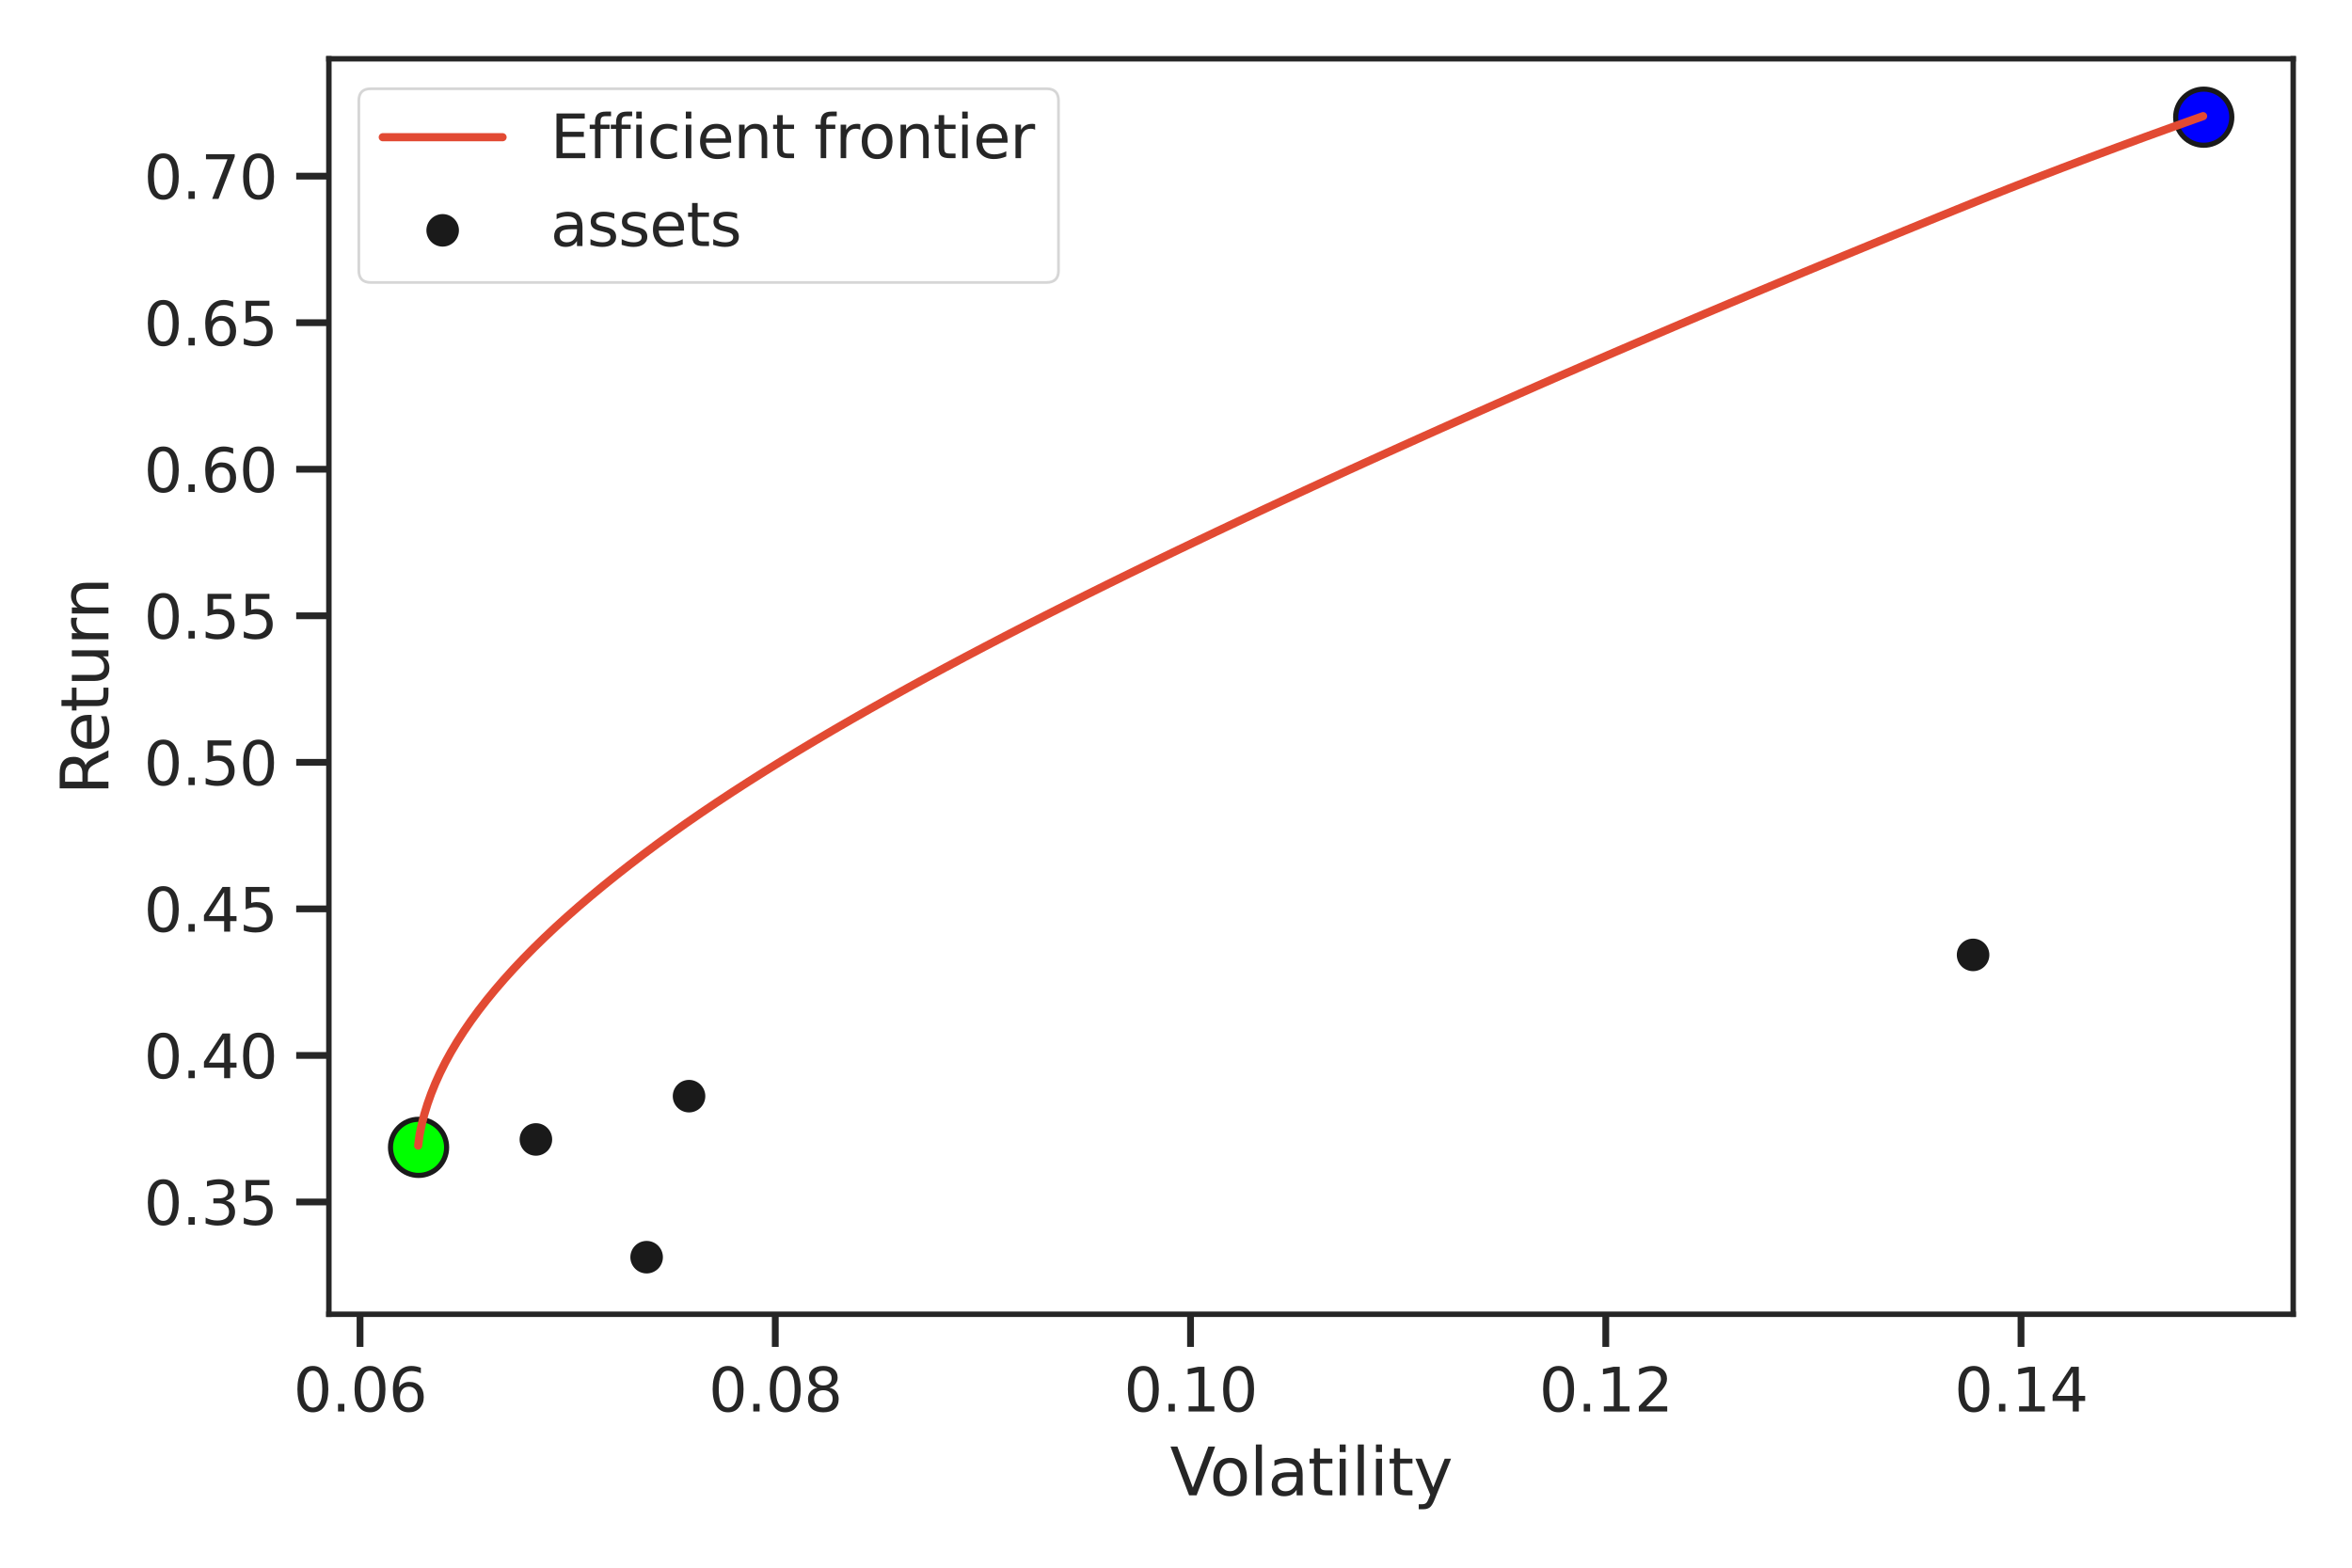 <?xml version="1.0" encoding="UTF-8" standalone="no"?>
<svg
   xmlns:dc="http://purl.org/dc/elements/1.1/"
   xmlns:cc="http://creativecommons.org/ns#"
   xmlns:rdf="http://www.w3.org/1999/02/22-rdf-syntax-ns#"
   xmlns:svg="http://www.w3.org/2000/svg"
   xmlns="http://www.w3.org/2000/svg"
   xmlns:xlink="http://www.w3.org/1999/xlink"
   xmlns:sodipodi="http://sodipodi.sourceforge.net/DTD/sodipodi-0.dtd"
   xmlns:inkscape="http://www.inkscape.org/namespaces/inkscape"
   width="432pt"
   height="288pt"
   viewBox="0 0 432 288"
   version="1.1"
   id="svg2455"
   sodipodi:docname="efficient_frontier.svg"
   inkscape:version="0.92.5 (2060ec1f9f, 2020-04-08)">
  <sodipodi:namedview
     pagecolor="#ffffff"
     bordercolor="#666666"
     borderopacity="1"
     objecttolerance="10"
     gridtolerance="10"
     guidetolerance="10"
     inkscape:pageopacity="0"
     inkscape:pageshadow="2"
     inkscape:window-width="1790"
     inkscape:window-height="894"
     id="namedview2457"
     showgrid="false"
     inkscape:zoom="5.4604357"
     inkscape:cx="178.89199"
     inkscape:cy="130.51216"
     inkscape:window-x="455"
     inkscape:window-y="161"
     inkscape:window-maximized="0"
     inkscape:current-layer="svg2455" />
  <defs
     id="defs2027">
    <style
       type="text/css"
       id="style2025">*{stroke-linejoin: round; stroke-linecap: butt}</style>
  </defs>
  <g
     id="figure_1">
    <g
       id="patch_1">
      <path
         d="M 0 288  L 432 288  L 432 0  L 0 0  z "
         style="fill: #ffffff"
         id="path2029" />
    </g>
    <g
       id="axes_1">
      <g
         id="patch_2">
        <path
           d="M 60.406 241.44  L 421.2 241.44  L 421.2 10.8  L 60.406 10.8  z "
           style="fill: #ffffff"
           id="path2032" />
      </g>
      <g
         id="matplotlib.axis_1">
        <g
           id="xtick_1">
          <g
             id="line2d_1">
            <defs
               id="defs2036">
              <path
                 id="m1cbd7f3ae6"
                 d="M 0 0  L 0 6  "
                 style="stroke: #262626; stroke-width: 1.25" />
            </defs>
            <g
               id="g2040">
              <use
                 xlink:href="#m1cbd7f3ae6"
                 x="66.13"
                 y="241.44"
                 style="fill: #262626; stroke: #262626; stroke-width: 1.25"
                 id="use2038" />
            </g>
          </g>
          <g
             id="text_1">
            <!-- 0.06 -->
            <g
               style="fill: #262626"
               transform="translate(53.883 259.299)scale(0.11 -0.11)"
               id="g2056">
              <defs
                 id="defs2046">
                <path
                   id="DejaVuSans-30"
                   d="M 2034 4250  Q 1547 4250 1301 3770  Q 1056 3291 1056 2328  Q 1056 1369 1301 889  Q 1547 409 2034 409  Q 2525 409 2770 889  Q 3016 1369 3016 2328  Q 3016 3291 2770 3770  Q 2525 4250 2034 4250  z M 2034 4750  Q 2819 4750 3233 4129  Q 3647 3509 3647 2328  Q 3647 1150 3233 529  Q 2819 -91 2034 -91  Q 1250 -91 836 529  Q 422 1150 422 2328  Q 422 3509 836 4129  Q 1250 4750 2034 4750  z "
                   transform="scale(0.016)" />
                <path
                   id="DejaVuSans-2e"
                   d="M 684 794  L 1344 794  L 1344 0  L 684 0  L 684 794  z "
                   transform="scale(0.016)" />
                <path
                   id="DejaVuSans-36"
                   d="M 2113 2584  Q 1688 2584 1439 2293  Q 1191 2003 1191 1497  Q 1191 994 1439 701  Q 1688 409 2113 409  Q 2538 409 2786 701  Q 3034 994 3034 1497  Q 3034 2003 2786 2293  Q 2538 2584 2113 2584  z M 3366 4563  L 3366 3988  Q 3128 4100 2886 4159  Q 2644 4219 2406 4219  Q 1781 4219 1451 3797  Q 1122 3375 1075 2522  Q 1259 2794 1537 2939  Q 1816 3084 2150 3084  Q 2853 3084 3261 2657  Q 3669 2231 3669 1497  Q 3669 778 3244 343  Q 2819 -91 2113 -91  Q 1303 -91 875 529  Q 447 1150 447 2328  Q 447 3434 972 4092  Q 1497 4750 2381 4750  Q 2619 4750 2861 4703  Q 3103 4656 3366 4563  z "
                   transform="scale(0.016)" />
              </defs>
              <use
                 xlink:href="#DejaVuSans-30"
                 id="use2048" />
              <use
                 xlink:href="#DejaVuSans-2e"
                 x="63.623"
                 id="use2050" />
              <use
                 xlink:href="#DejaVuSans-30"
                 x="95.41"
                 id="use2052" />
              <use
                 xlink:href="#DejaVuSans-36"
                 x="159.033"
                 id="use2054" />
            </g>
          </g>
        </g>
        <g
           id="xtick_2">
          <g
             id="line2d_2">
            <g
               id="g2062">
              <use
                 xlink:href="#m1cbd7f3ae6"
                 x="142.399"
                 y="241.44"
                 style="fill: #262626; stroke: #262626; stroke-width: 1.25"
                 id="use2060" />
            </g>
          </g>
          <g
             id="text_2">
            <!-- 0.08 -->
            <g
               style="fill: #262626"
               transform="translate(130.153 259.299)scale(0.11 -0.11)"
               id="g2076">
              <defs
                 id="defs2066">
                <path
                   id="DejaVuSans-38"
                   d="M 2034 2216  Q 1584 2216 1326 1975  Q 1069 1734 1069 1313  Q 1069 891 1326 650  Q 1584 409 2034 409  Q 2484 409 2743 651  Q 3003 894 3003 1313  Q 3003 1734 2745 1975  Q 2488 2216 2034 2216  z M 1403 2484  Q 997 2584 770 2862  Q 544 3141 544 3541  Q 544 4100 942 4425  Q 1341 4750 2034 4750  Q 2731 4750 3128 4425  Q 3525 4100 3525 3541  Q 3525 3141 3298 2862  Q 3072 2584 2669 2484  Q 3125 2378 3379 2068  Q 3634 1759 3634 1313  Q 3634 634 3220 271  Q 2806 -91 2034 -91  Q 1263 -91 848 271  Q 434 634 434 1313  Q 434 1759 690 2068  Q 947 2378 1403 2484  z M 1172 3481  Q 1172 3119 1398 2916  Q 1625 2713 2034 2713  Q 2441 2713 2670 2916  Q 2900 3119 2900 3481  Q 2900 3844 2670 4047  Q 2441 4250 2034 4250  Q 1625 4250 1398 4047  Q 1172 3844 1172 3481  z "
                   transform="scale(0.016)" />
              </defs>
              <use
                 xlink:href="#DejaVuSans-30"
                 id="use2068" />
              <use
                 xlink:href="#DejaVuSans-2e"
                 x="63.623"
                 id="use2070" />
              <use
                 xlink:href="#DejaVuSans-30"
                 x="95.41"
                 id="use2072" />
              <use
                 xlink:href="#DejaVuSans-38"
                 x="159.033"
                 id="use2074" />
            </g>
          </g>
        </g>
        <g
           id="xtick_3">
          <g
             id="line2d_3">
            <g
               id="g2082">
              <use
                 xlink:href="#m1cbd7f3ae6"
                 x="218.669"
                 y="241.44"
                 style="fill: #262626; stroke: #262626; stroke-width: 1.25"
                 id="use2080" />
            </g>
          </g>
          <g
             id="text_3">
            <!-- 0.10 -->
            <g
               style="fill: #262626"
               transform="translate(206.423 259.299)scale(0.11 -0.11)"
               id="g2096">
              <defs
                 id="defs2086">
                <path
                   id="DejaVuSans-31"
                   d="M 794 531  L 1825 531  L 1825 4091  L 703 3866  L 703 4441  L 1819 4666  L 2450 4666  L 2450 531  L 3481 531  L 3481 0  L 794 0  L 794 531  z "
                   transform="scale(0.016)" />
              </defs>
              <use
                 xlink:href="#DejaVuSans-30"
                 id="use2088" />
              <use
                 xlink:href="#DejaVuSans-2e"
                 x="63.623"
                 id="use2090" />
              <use
                 xlink:href="#DejaVuSans-31"
                 x="95.41"
                 id="use2092" />
              <use
                 xlink:href="#DejaVuSans-30"
                 x="159.033"
                 id="use2094" />
            </g>
          </g>
        </g>
        <g
           id="xtick_4">
          <g
             id="line2d_4">
            <g
               id="g2102">
              <use
                 xlink:href="#m1cbd7f3ae6"
                 x="294.939"
                 y="241.44"
                 style="fill: #262626; stroke: #262626; stroke-width: 1.25"
                 id="use2100" />
            </g>
          </g>
          <g
             id="text_4">
            <!-- 0.12 -->
            <g
               style="fill: #262626"
               transform="translate(282.693 259.299)scale(0.11 -0.11)"
               id="g2116">
              <defs
                 id="defs2106">
                <path
                   id="DejaVuSans-32"
                   d="M 1228 531  L 3431 531  L 3431 0  L 469 0  L 469 531  Q 828 903 1448 1529  Q 2069 2156 2228 2338  Q 2531 2678 2651 2914  Q 2772 3150 2772 3378  Q 2772 3750 2511 3984  Q 2250 4219 1831 4219  Q 1534 4219 1204 4116  Q 875 4013 500 3803  L 500 4441  Q 881 4594 1212 4672  Q 1544 4750 1819 4750  Q 2544 4750 2975 4387  Q 3406 4025 3406 3419  Q 3406 3131 3298 2873  Q 3191 2616 2906 2266  Q 2828 2175 2409 1742  Q 1991 1309 1228 531  z "
                   transform="scale(0.016)" />
              </defs>
              <use
                 xlink:href="#DejaVuSans-30"
                 id="use2108" />
              <use
                 xlink:href="#DejaVuSans-2e"
                 x="63.623"
                 id="use2110" />
              <use
                 xlink:href="#DejaVuSans-31"
                 x="95.41"
                 id="use2112" />
              <use
                 xlink:href="#DejaVuSans-32"
                 x="159.033"
                 id="use2114" />
            </g>
          </g>
        </g>
        <g
           id="xtick_5">
          <g
             id="line2d_5">
            <g
               id="g2122">
              <use
                 xlink:href="#m1cbd7f3ae6"
                 x="371.208"
                 y="241.44"
                 style="fill: #262626; stroke: #262626; stroke-width: 1.25"
                 id="use2120" />
            </g>
          </g>
          <g
             id="text_5">
            <!-- 0.14 -->
            <g
               style="fill: #262626"
               transform="translate(358.962 259.299)scale(0.11 -0.11)"
               id="g2136">
              <defs
                 id="defs2126">
                <path
                   id="DejaVuSans-34"
                   d="M 2419 4116  L 825 1625  L 2419 1625  L 2419 4116  z M 2253 4666  L 3047 4666  L 3047 1625  L 3713 1625  L 3713 1100  L 3047 1100  L 3047 0  L 2419 0  L 2419 1100  L 313 1100  L 313 1709  L 2253 4666  z "
                   transform="scale(0.016)" />
              </defs>
              <use
                 xlink:href="#DejaVuSans-30"
                 id="use2128" />
              <use
                 xlink:href="#DejaVuSans-2e"
                 x="63.623"
                 id="use2130" />
              <use
                 xlink:href="#DejaVuSans-31"
                 x="95.41"
                 id="use2132" />
              <use
                 xlink:href="#DejaVuSans-34"
                 x="159.033"
                 id="use2134" />
            </g>
          </g>
        </g>
        <g
           id="text_6">
          <!-- Volatility -->
          <g
             style="fill: #262626"
             transform="translate(214.892 274.704)scale(0.12 -0.12)"
             id="g2169">
            <defs
               id="defs2147">
              <path
                 id="DejaVuSans-56"
                 d="M 1831 0  L 50 4666  L 709 4666  L 2188 738  L 3669 4666  L 4325 4666  L 2547 0  L 1831 0  z "
                 transform="scale(0.016)" />
              <path
                 id="DejaVuSans-6f"
                 d="M 1959 3097  Q 1497 3097 1228 2736  Q 959 2375 959 1747  Q 959 1119 1226 758  Q 1494 397 1959 397  Q 2419 397 2687 759  Q 2956 1122 2956 1747  Q 2956 2369 2687 2733  Q 2419 3097 1959 3097  z M 1959 3584  Q 2709 3584 3137 3096  Q 3566 2609 3566 1747  Q 3566 888 3137 398  Q 2709 -91 1959 -91  Q 1206 -91 779 398  Q 353 888 353 1747  Q 353 2609 779 3096  Q 1206 3584 1959 3584  z "
                 transform="scale(0.016)" />
              <path
                 id="DejaVuSans-6c"
                 d="M 603 4863  L 1178 4863  L 1178 0  L 603 0  L 603 4863  z "
                 transform="scale(0.016)" />
              <path
                 id="DejaVuSans-61"
                 d="M 2194 1759  Q 1497 1759 1228 1600  Q 959 1441 959 1056  Q 959 750 1161 570  Q 1363 391 1709 391  Q 2188 391 2477 730  Q 2766 1069 2766 1631  L 2766 1759  L 2194 1759  z M 3341 1997  L 3341 0  L 2766 0  L 2766 531  Q 2569 213 2275 61  Q 1981 -91 1556 -91  Q 1019 -91 701 211  Q 384 513 384 1019  Q 384 1609 779 1909  Q 1175 2209 1959 2209  L 2766 2209  L 2766 2266  Q 2766 2663 2505 2880  Q 2244 3097 1772 3097  Q 1472 3097 1187 3025  Q 903 2953 641 2809  L 641 3341  Q 956 3463 1253 3523  Q 1550 3584 1831 3584  Q 2591 3584 2966 3190  Q 3341 2797 3341 1997  z "
                 transform="scale(0.016)" />
              <path
                 id="DejaVuSans-74"
                 d="M 1172 4494  L 1172 3500  L 2356 3500  L 2356 3053  L 1172 3053  L 1172 1153  Q 1172 725 1289 603  Q 1406 481 1766 481  L 2356 481  L 2356 0  L 1766 0  Q 1100 0 847 248  Q 594 497 594 1153  L 594 3053  L 172 3053  L 172 3500  L 594 3500  L 594 4494  L 1172 4494  z "
                 transform="scale(0.016)" />
              <path
                 id="DejaVuSans-69"
                 d="M 603 3500  L 1178 3500  L 1178 0  L 603 0  L 603 3500  z M 603 4863  L 1178 4863  L 1178 4134  L 603 4134  L 603 4863  z "
                 transform="scale(0.016)" />
              <path
                 id="DejaVuSans-79"
                 d="M 2059 -325  Q 1816 -950 1584 -1140  Q 1353 -1331 966 -1331  L 506 -1331  L 506 -850  L 844 -850  Q 1081 -850 1212 -737  Q 1344 -625 1503 -206  L 1606 56  L 191 3500  L 800 3500  L 1894 763  L 2988 3500  L 3597 3500  L 2059 -325  z "
                 transform="scale(0.016)" />
            </defs>
            <use
               xlink:href="#DejaVuSans-56"
               id="use2149" />
            <use
               xlink:href="#DejaVuSans-6f"
               x="60.658"
               id="use2151" />
            <use
               xlink:href="#DejaVuSans-6c"
               x="121.84"
               id="use2153" />
            <use
               xlink:href="#DejaVuSans-61"
               x="149.623"
               id="use2155" />
            <use
               xlink:href="#DejaVuSans-74"
               x="210.902"
               id="use2157" />
            <use
               xlink:href="#DejaVuSans-69"
               x="250.111"
               id="use2159" />
            <use
               xlink:href="#DejaVuSans-6c"
               x="277.895"
               id="use2161" />
            <use
               xlink:href="#DejaVuSans-69"
               x="305.678"
               id="use2163" />
            <use
               xlink:href="#DejaVuSans-74"
               x="333.461"
               id="use2165" />
            <use
               xlink:href="#DejaVuSans-79"
               x="372.67"
               id="use2167" />
          </g>
        </g>
      </g>
      <g
         id="matplotlib.axis_2">
        <g
           id="ytick_1">
          <g
             id="line2d_6">
            <defs
               id="defs2174">
              <path
                 id="m75b86db29b"
                 d="M 0 0  L -6 0  "
                 style="stroke: #262626; stroke-width: 1.25" />
            </defs>
            <g
               id="g2178">
              <use
                 xlink:href="#m75b86db29b"
                 x="60.406"
                 y="220.817"
                 style="fill: #262626; stroke: #262626; stroke-width: 1.25"
                 id="use2176" />
            </g>
          </g>
          <g
             id="text_7">
            <!-- 0.35 -->
            <g
               style="fill: #262626"
               transform="translate(26.414 224.996)scale(0.11 -0.11)"
               id="g2193">
              <defs
                 id="defs2183">
                <path
                   id="DejaVuSans-33"
                   d="M 2597 2516  Q 3050 2419 3304 2112  Q 3559 1806 3559 1356  Q 3559 666 3084 287  Q 2609 -91 1734 -91  Q 1441 -91 1130 -33  Q 819 25 488 141  L 488 750  Q 750 597 1062 519  Q 1375 441 1716 441  Q 2309 441 2620 675  Q 2931 909 2931 1356  Q 2931 1769 2642 2001  Q 2353 2234 1838 2234  L 1294 2234  L 1294 2753  L 1863 2753  Q 2328 2753 2575 2939  Q 2822 3125 2822 3475  Q 2822 3834 2567 4026  Q 2313 4219 1838 4219  Q 1578 4219 1281 4162  Q 984 4106 628 3988  L 628 4550  Q 988 4650 1302 4700  Q 1616 4750 1894 4750  Q 2613 4750 3031 4423  Q 3450 4097 3450 3541  Q 3450 3153 3228 2886  Q 3006 2619 2597 2516  z "
                   transform="scale(0.016)" />
                <path
                   id="DejaVuSans-35"
                   d="M 691 4666  L 3169 4666  L 3169 4134  L 1269 4134  L 1269 2991  Q 1406 3038 1543 3061  Q 1681 3084 1819 3084  Q 2600 3084 3056 2656  Q 3513 2228 3513 1497  Q 3513 744 3044 326  Q 2575 -91 1722 -91  Q 1428 -91 1123 -41  Q 819 9 494 109  L 494 744  Q 775 591 1075 516  Q 1375 441 1709 441  Q 2250 441 2565 725  Q 2881 1009 2881 1497  Q 2881 1984 2565 2268  Q 2250 2553 1709 2553  Q 1456 2553 1204 2497  Q 953 2441 691 2322  L 691 4666  z "
                   transform="scale(0.016)" />
              </defs>
              <use
                 xlink:href="#DejaVuSans-30"
                 id="use2185" />
              <use
                 xlink:href="#DejaVuSans-2e"
                 x="63.623"
                 id="use2187" />
              <use
                 xlink:href="#DejaVuSans-33"
                 x="95.41"
                 id="use2189" />
              <use
                 xlink:href="#DejaVuSans-35"
                 x="159.033"
                 id="use2191" />
            </g>
          </g>
        </g>
        <g
           id="ytick_2">
          <g
             id="line2d_7">
            <g
               id="g2199">
              <use
                 xlink:href="#m75b86db29b"
                 x="60.406"
                 y="193.894"
                 style="fill: #262626; stroke: #262626; stroke-width: 1.25"
                 id="use2197" />
            </g>
          </g>
          <g
             id="text_8">
            <!-- 0.40 -->
            <g
               style="fill: #262626"
               transform="translate(26.414 198.074)scale(0.11 -0.11)"
               id="g2210">
              <use
                 xlink:href="#DejaVuSans-30"
                 id="use2202" />
              <use
                 xlink:href="#DejaVuSans-2e"
                 x="63.623"
                 id="use2204" />
              <use
                 xlink:href="#DejaVuSans-34"
                 x="95.41"
                 id="use2206" />
              <use
                 xlink:href="#DejaVuSans-30"
                 x="159.033"
                 id="use2208" />
            </g>
          </g>
        </g>
        <g
           id="ytick_3">
          <g
             id="line2d_8">
            <g
               id="g2216">
              <use
                 xlink:href="#m75b86db29b"
                 x="60.406"
                 y="166.972"
                 style="fill: #262626; stroke: #262626; stroke-width: 1.25"
                 id="use2214" />
            </g>
          </g>
          <g
             id="text_9">
            <!-- 0.45 -->
            <g
               style="fill: #262626"
               transform="translate(26.414 171.151)scale(0.11 -0.11)"
               id="g2227">
              <use
                 xlink:href="#DejaVuSans-30"
                 id="use2219" />
              <use
                 xlink:href="#DejaVuSans-2e"
                 x="63.623"
                 id="use2221" />
              <use
                 xlink:href="#DejaVuSans-34"
                 x="95.41"
                 id="use2223" />
              <use
                 xlink:href="#DejaVuSans-35"
                 x="159.033"
                 id="use2225" />
            </g>
          </g>
        </g>
        <g
           id="ytick_4">
          <g
             id="line2d_9">
            <g
               id="g2233">
              <use
                 xlink:href="#m75b86db29b"
                 x="60.406"
                 y="140.049"
                 style="fill: #262626; stroke: #262626; stroke-width: 1.25"
                 id="use2231" />
            </g>
          </g>
          <g
             id="text_10">
            <!-- 0.50 -->
            <g
               style="fill: #262626"
               transform="translate(26.414 144.228)scale(0.11 -0.11)"
               id="g2244">
              <use
                 xlink:href="#DejaVuSans-30"
                 id="use2236" />
              <use
                 xlink:href="#DejaVuSans-2e"
                 x="63.623"
                 id="use2238" />
              <use
                 xlink:href="#DejaVuSans-35"
                 x="95.41"
                 id="use2240" />
              <use
                 xlink:href="#DejaVuSans-30"
                 x="159.033"
                 id="use2242" />
            </g>
          </g>
        </g>
        <g
           id="ytick_5">
          <g
             id="line2d_10">
            <g
               id="g2250">
              <use
                 xlink:href="#m75b86db29b"
                 x="60.406"
                 y="113.126"
                 style="fill: #262626; stroke: #262626; stroke-width: 1.25"
                 id="use2248" />
            </g>
          </g>
          <g
             id="text_11">
            <!-- 0.55 -->
            <g
               style="fill: #262626"
               transform="translate(26.414 117.305)scale(0.11 -0.11)"
               id="g2261">
              <use
                 xlink:href="#DejaVuSans-30"
                 id="use2253" />
              <use
                 xlink:href="#DejaVuSans-2e"
                 x="63.623"
                 id="use2255" />
              <use
                 xlink:href="#DejaVuSans-35"
                 x="95.41"
                 id="use2257" />
              <use
                 xlink:href="#DejaVuSans-35"
                 x="159.033"
                 id="use2259" />
            </g>
          </g>
        </g>
        <g
           id="ytick_6">
          <g
             id="line2d_11">
            <g
               id="g2267">
              <use
                 xlink:href="#m75b86db29b"
                 x="60.406"
                 y="86.203"
                 style="fill: #262626; stroke: #262626; stroke-width: 1.25"
                 id="use2265" />
            </g>
          </g>
          <g
             id="text_12">
            <!-- 0.60 -->
            <g
               style="fill: #262626"
               transform="translate(26.414 90.383)scale(0.11 -0.11)"
               id="g2278">
              <use
                 xlink:href="#DejaVuSans-30"
                 id="use2270" />
              <use
                 xlink:href="#DejaVuSans-2e"
                 x="63.623"
                 id="use2272" />
              <use
                 xlink:href="#DejaVuSans-36"
                 x="95.41"
                 id="use2274" />
              <use
                 xlink:href="#DejaVuSans-30"
                 x="159.033"
                 id="use2276" />
            </g>
          </g>
        </g>
        <g
           id="ytick_7">
          <g
             id="line2d_12">
            <g
               id="g2284">
              <use
                 xlink:href="#m75b86db29b"
                 x="60.406"
                 y="59.281"
                 style="fill: #262626; stroke: #262626; stroke-width: 1.25"
                 id="use2282" />
            </g>
          </g>
          <g
             id="text_13">
            <!-- 0.65 -->
            <g
               style="fill: #262626"
               transform="translate(26.414 63.46)scale(0.11 -0.11)"
               id="g2295">
              <use
                 xlink:href="#DejaVuSans-30"
                 id="use2287" />
              <use
                 xlink:href="#DejaVuSans-2e"
                 x="63.623"
                 id="use2289" />
              <use
                 xlink:href="#DejaVuSans-36"
                 x="95.41"
                 id="use2291" />
              <use
                 xlink:href="#DejaVuSans-35"
                 x="159.033"
                 id="use2293" />
            </g>
          </g>
        </g>
        <g
           id="ytick_8">
          <g
             id="line2d_13">
            <g
               id="g2301">
              <use
                 xlink:href="#m75b86db29b"
                 x="60.406"
                 y="32.358"
                 style="fill: #262626; stroke: #262626; stroke-width: 1.25"
                 id="use2299" />
            </g>
          </g>
          <g
             id="text_14">
            <!-- 0.70 -->
            <g
               style="fill: #262626"
               transform="translate(26.414 36.537)scale(0.11 -0.11)"
               id="g2315">
              <defs
                 id="defs2305">
                <path
                   id="DejaVuSans-37"
                   d="M 525 4666  L 3525 4666  L 3525 4397  L 1831 0  L 1172 0  L 2766 4134  L 525 4134  L 525 4666  z "
                   transform="scale(0.016)" />
              </defs>
              <use
                 xlink:href="#DejaVuSans-30"
                 id="use2307" />
              <use
                 xlink:href="#DejaVuSans-2e"
                 x="63.623"
                 id="use2309" />
              <use
                 xlink:href="#DejaVuSans-37"
                 x="95.41"
                 id="use2311" />
              <use
                 xlink:href="#DejaVuSans-30"
                 x="159.033"
                 id="use2313" />
            </g>
          </g>
        </g>
        <g
           id="text_15">
          <!-- Return -->
          <g
             style="fill: #262626"
             transform="translate(19.918 146.03)rotate(-90)scale(0.12 -0.12)"
             id="g2338">
            <defs
               id="defs2324">
              <path
                 id="DejaVuSans-52"
                 d="M 2841 2188  Q 3044 2119 3236 1894  Q 3428 1669 3622 1275  L 4263 0  L 3584 0  L 2988 1197  Q 2756 1666 2539 1819  Q 2322 1972 1947 1972  L 1259 1972  L 1259 0  L 628 0  L 628 4666  L 2053 4666  Q 2853 4666 3247 4331  Q 3641 3997 3641 3322  Q 3641 2881 3436 2590  Q 3231 2300 2841 2188  z M 1259 4147  L 1259 2491  L 2053 2491  Q 2509 2491 2742 2702  Q 2975 2913 2975 3322  Q 2975 3731 2742 3939  Q 2509 4147 2053 4147  L 1259 4147  z "
                 transform="scale(0.016)" />
              <path
                 id="DejaVuSans-65"
                 d="M 3597 1894  L 3597 1613  L 953 1613  Q 991 1019 1311 708  Q 1631 397 2203 397  Q 2534 397 2845 478  Q 3156 559 3463 722  L 3463 178  Q 3153 47 2828 -22  Q 2503 -91 2169 -91  Q 1331 -91 842 396  Q 353 884 353 1716  Q 353 2575 817 3079  Q 1281 3584 2069 3584  Q 2775 3584 3186 3129  Q 3597 2675 3597 1894  z M 3022 2063  Q 3016 2534 2758 2815  Q 2500 3097 2075 3097  Q 1594 3097 1305 2825  Q 1016 2553 972 2059  L 3022 2063  z "
                 transform="scale(0.016)" />
              <path
                 id="DejaVuSans-75"
                 d="M 544 1381  L 544 3500  L 1119 3500  L 1119 1403  Q 1119 906 1312 657  Q 1506 409 1894 409  Q 2359 409 2629 706  Q 2900 1003 2900 1516  L 2900 3500  L 3475 3500  L 3475 0  L 2900 0  L 2900 538  Q 2691 219 2414 64  Q 2138 -91 1772 -91  Q 1169 -91 856 284  Q 544 659 544 1381  z M 1991 3584  L 1991 3584  z "
                 transform="scale(0.016)" />
              <path
                 id="DejaVuSans-72"
                 d="M 2631 2963  Q 2534 3019 2420 3045  Q 2306 3072 2169 3072  Q 1681 3072 1420 2755  Q 1159 2438 1159 1844  L 1159 0  L 581 0  L 581 3500  L 1159 3500  L 1159 2956  Q 1341 3275 1631 3429  Q 1922 3584 2338 3584  Q 2397 3584 2469 3576  Q 2541 3569 2628 3553  L 2631 2963  z "
                 transform="scale(0.016)" />
              <path
                 id="DejaVuSans-6e"
                 d="M 3513 2113  L 3513 0  L 2938 0  L 2938 2094  Q 2938 2591 2744 2837  Q 2550 3084 2163 3084  Q 1697 3084 1428 2787  Q 1159 2491 1159 1978  L 1159 0  L 581 0  L 581 3500  L 1159 3500  L 1159 2956  Q 1366 3272 1645 3428  Q 1925 3584 2291 3584  Q 2894 3584 3203 3211  Q 3513 2838 3513 2113  z "
                 transform="scale(0.016)" />
            </defs>
            <use
               xlink:href="#DejaVuSans-52"
               id="use2326" />
            <use
               xlink:href="#DejaVuSans-65"
               x="64.982"
               id="use2328" />
            <use
               xlink:href="#DejaVuSans-74"
               x="126.506"
               id="use2330" />
            <use
               xlink:href="#DejaVuSans-75"
               x="165.715"
               id="use2332" />
            <use
               xlink:href="#DejaVuSans-72"
               x="229.094"
               id="use2334" />
            <use
               xlink:href="#DejaVuSans-6e"
               x="268.457"
               id="use2336" />
          </g>
        </g>
      </g>
      <g
         id="PathCollection_1">
        <defs
           id="defs2343">
          <path
             id="m06afc21e69"
             d="M 0 2.739  C 0.726 2.739 1.423 2.45 1.936 1.936  C 2.45 1.423 2.739 0.726 2.739 0  C 2.739 -0.726 2.45 -1.423 1.936 -1.936  C 1.423 -2.45 0.726 -2.739 0 -2.739  C -0.726 -2.739 -1.423 -2.45 -1.936 -1.936  C -2.45 -1.423 -2.739 -0.726 -2.739 0  C -2.739 0.726 -2.45 1.423 -1.936 1.936  C -1.423 2.45 -0.726 2.739 0 2.739  z "
             style="stroke: #1a1a1a; stroke-width: 0.5" />
        </defs>
        <g
           clip-path="url(#p68dd02993b)"
           id="g2355">
          <use
             xlink:href="#m06afc21e69"
             x="126.558"
             y="201.376"
             style="fill: #1a1a1a; stroke: #1a1a1a; stroke-width: 0.5"
             id="use2345" />
          <use
             xlink:href="#m06afc21e69"
             x="362.402"
             y="175.425"
             style="fill: #1a1a1a; stroke: #1a1a1a; stroke-width: 0.5"
             id="use2347" />
          <use
             xlink:href="#m06afc21e69"
             x="404.8"
             y="21.284"
             style="fill:#0000ff;stroke:#1a1a1a;stroke-width:0.5;stroke-linecap:butt;stroke-linejoin:round"
             id="use2349"
             transform="matrix(1.882,0,0,1.882,-357.065,-18.527)"
             width="100%"
             height="100%" />
          <use
             xlink:href="#m06afc21e69"
             x="98.43"
             y="209.328"
             style="fill: #1a1a1a; stroke: #1a1a1a; stroke-width: 0.5"
             id="use2351" />
          <use
             xlink:href="#m06afc21e69"
             x="118.77"
             y="230.957"
             style="fill: #1a1a1a; stroke: #1a1a1a; stroke-width: 0.5"
             id="use2353" />
          <use
             id="use3230"
             style="fill:#00ff00;stroke:#1a1a1a;stroke-width:0.5;stroke-linecap:butt;stroke-linejoin:round"
             y="209.328"
             x="98.43"
             xlink:href="#m06afc21e69"
             transform="matrix(1.882,0,0,1.882,-108.367,-183.173)"
             width="100%"
             height="100%" />
        </g>
      </g>
      <g
         id="line2d_14">
        <path
           d="M 76.806 210.467  L 77.053 208.556  L 77.444 206.646  L 77.931 204.735  L 78.514 202.825  L 79.191 200.915  L 79.962 199.004  L 80.826 197.094  L 81.782 195.183  L 82.829 193.273  L 83.966 191.363  L 85.192 189.452  L 86.505 187.542  L 87.903 185.631  L 89.386 183.721  L 90.952 181.811  L 92.6 179.9  L 94.327 177.99  L 96.132 176.079  L 98.015 174.169  L 99.972 172.259  L 102.002 170.348  L 104.105 168.438  L 106.277 166.527  L 108.517 164.617  L 110.824 162.707  L 113.197 160.796  L 115.632 158.886  L 118.129 156.976  L 120.687 155.065  L 123.313 153.155  L 126.011 151.244  L 128.777 149.334  L 131.61 147.424  L 134.509 145.513  L 137.47 143.603  L 140.492 141.692  L 143.574 139.782  L 146.713 137.872  L 149.909 135.961  L 153.158 134.051  L 156.46 132.14  L 159.813 130.23  L 163.216 128.32  L 166.666 126.409  L 170.162 124.499  L 173.704 122.588  L 177.289 120.678  L 180.916 118.768  L 184.584 116.857  L 188.291 114.947  L 192.037 113.036  L 195.819 111.126  L 199.638 109.216  L 203.492 107.305  L 207.379 105.395  L 211.299 103.484  L 215.25 101.574  L 219.232 99.664  L 223.244 97.753  L 227.285 95.843  L 231.354 93.932  L 235.449 92.022  L 239.571 90.112  L 243.718 88.201  L 247.89 86.291  L 252.086 84.381  L 256.306 82.47  L 260.547 80.56  L 264.811 78.649  L 269.095 76.739  L 273.4 74.829  L 277.726 72.918  L 282.07 71.008  L 286.436 69.097  L 290.827 67.187  L 295.243 65.277  L 299.683 63.366  L 304.145 61.456  L 308.63 59.545  L 313.136 57.635  L 317.664 55.725  L 322.212 53.814  L 326.781 51.904  L 331.368 49.993  L 335.975 48.083  L 340.6 46.173  L 345.243 44.262  L 349.903 42.352  L 354.58 40.441  L 359.274 38.531  L 363.994 36.621  L 368.794 34.71  L 373.679 32.8  L 378.646 30.889  L 383.695 28.979  L 388.821 27.069  L 394.024 25.158  L 399.3 23.248  L 404.648 21.337  "
           clip-path="url(#p68dd02993b)"
           style="fill: none; stroke: #e24a33; stroke-width: 1.5; stroke-linecap: round"
           id="path2358" />
      </g>
      <g
         id="patch_3">
        <path
           d="M 60.406 241.44  L 60.406 10.8  "
           style="fill: none; stroke: #262626; stroke-linejoin: miter; stroke-linecap: square"
           id="path2361" />
      </g>
      <g
         id="patch_4">
        <path
           d="M 421.2 241.44  L 421.2 10.8  "
           style="fill: none; stroke: #262626; stroke-linejoin: miter; stroke-linecap: square"
           id="path2364" />
      </g>
      <g
         id="patch_5">
        <path
           d="M 60.406 241.44  L 421.2 241.44  "
           style="fill: none; stroke: #262626; stroke-linejoin: miter; stroke-linecap: square"
           id="path2367" />
      </g>
      <g
         id="patch_6">
        <path
           d="M 60.406 10.8  L 421.2 10.8  "
           style="fill: none; stroke: #262626; stroke-linejoin: miter; stroke-linecap: square"
           id="path2370" />
      </g>
      <g
         id="legend_1">
        <g
           id="patch_7">
          <path
             d="M 68.106 51.892  L 192.217 51.892  Q 194.417 51.892 194.417 49.692  L 194.417 18.5  Q 194.417 16.3 192.217 16.3  L 68.106 16.3  Q 65.906 16.3 65.906 18.5  L 65.906 49.692  Q 65.906 51.892 68.106 51.892  z "
             style="fill: #ffffff; opacity: 0.8; stroke: #cccccc; stroke-width: 0.5; stroke-linejoin: miter"
             id="path2373" />
        </g>
        <g
           id="line2d_15">
          <path
             d="M 70.306 25.208  L 81.306 25.208  L 92.306 25.208  "
             style="fill: none; stroke: #e24a33; stroke-width: 1.5; stroke-linecap: round"
             id="path2376" />
        </g>
        <g
           id="text_16">
          <!-- Efficient frontier -->
          <g
             style="fill: #262626"
             transform="translate(101.106 29.058)scale(0.11 -0.11)"
             id="g2421">
            <defs
               id="defs2383">
              <path
                 id="DejaVuSans-45"
                 d="M 628 4666  L 3578 4666  L 3578 4134  L 1259 4134  L 1259 2753  L 3481 2753  L 3481 2222  L 1259 2222  L 1259 531  L 3634 531  L 3634 0  L 628 0  L 628 4666  z "
                 transform="scale(0.016)" />
              <path
                 id="DejaVuSans-66"
                 d="M 2375 4863  L 2375 4384  L 1825 4384  Q 1516 4384 1395 4259  Q 1275 4134 1275 3809  L 1275 3500  L 2222 3500  L 2222 3053  L 1275 3053  L 1275 0  L 697 0  L 697 3053  L 147 3053  L 147 3500  L 697 3500  L 697 3744  Q 697 4328 969 4595  Q 1241 4863 1831 4863  L 2375 4863  z "
                 transform="scale(0.016)" />
              <path
                 id="DejaVuSans-63"
                 d="M 3122 3366  L 3122 2828  Q 2878 2963 2633 3030  Q 2388 3097 2138 3097  Q 1578 3097 1268 2742  Q 959 2388 959 1747  Q 959 1106 1268 751  Q 1578 397 2138 397  Q 2388 397 2633 464  Q 2878 531 3122 666  L 3122 134  Q 2881 22 2623 -34  Q 2366 -91 2075 -91  Q 1284 -91 818 406  Q 353 903 353 1747  Q 353 2603 823 3093  Q 1294 3584 2113 3584  Q 2378 3584 2631 3529  Q 2884 3475 3122 3366  z "
                 transform="scale(0.016)" />
              <path
                 id="DejaVuSans-20"
                 transform="scale(0.016)" />
            </defs>
            <use
               xlink:href="#DejaVuSans-45"
               id="use2385" />
            <use
               xlink:href="#DejaVuSans-66"
               x="63.184"
               id="use2387" />
            <use
               xlink:href="#DejaVuSans-66"
               x="98.389"
               id="use2389" />
            <use
               xlink:href="#DejaVuSans-69"
               x="133.594"
               id="use2391" />
            <use
               xlink:href="#DejaVuSans-63"
               x="161.377"
               id="use2393" />
            <use
               xlink:href="#DejaVuSans-69"
               x="216.357"
               id="use2395" />
            <use
               xlink:href="#DejaVuSans-65"
               x="244.141"
               id="use2397" />
            <use
               xlink:href="#DejaVuSans-6e"
               x="305.664"
               id="use2399" />
            <use
               xlink:href="#DejaVuSans-74"
               x="369.043"
               id="use2401" />
            <use
               xlink:href="#DejaVuSans-20"
               x="408.252"
               id="use2403" />
            <use
               xlink:href="#DejaVuSans-66"
               x="440.039"
               id="use2405" />
            <use
               xlink:href="#DejaVuSans-72"
               x="475.244"
               id="use2407" />
            <use
               xlink:href="#DejaVuSans-6f"
               x="514.107"
               id="use2409" />
            <use
               xlink:href="#DejaVuSans-6e"
               x="575.289"
               id="use2411" />
            <use
               xlink:href="#DejaVuSans-74"
               x="638.668"
               id="use2413" />
            <use
               xlink:href="#DejaVuSans-69"
               x="677.877"
               id="use2415" />
            <use
               xlink:href="#DejaVuSans-65"
               x="705.66"
               id="use2417" />
            <use
               xlink:href="#DejaVuSans-72"
               x="767.184"
               id="use2419" />
          </g>
        </g>
        <g
           id="PathCollection_2">
          <g
             id="g2426">
            <use
               xlink:href="#m06afc21e69"
               x="81.306"
               y="42.317"
               style="fill: #1a1a1a; stroke: #1a1a1a; stroke-width: 0.5"
               id="use2424" />
          </g>
        </g>
        <g
           id="text_17">
          <!-- assets -->
          <g
             style="fill: #262626"
             transform="translate(101.106 45.204)scale(0.11 -0.11)"
             id="g2444">
            <defs
               id="defs2430">
              <path
                 id="DejaVuSans-73"
                 d="M 2834 3397  L 2834 2853  Q 2591 2978 2328 3040  Q 2066 3103 1784 3103  Q 1356 3103 1142 2972  Q 928 2841 928 2578  Q 928 2378 1081 2264  Q 1234 2150 1697 2047  L 1894 2003  Q 2506 1872 2764 1633  Q 3022 1394 3022 966  Q 3022 478 2636 193  Q 2250 -91 1575 -91  Q 1294 -91 989 -36  Q 684 19 347 128  L 347 722  Q 666 556 975 473  Q 1284 391 1588 391  Q 1994 391 2212 530  Q 2431 669 2431 922  Q 2431 1156 2273 1281  Q 2116 1406 1581 1522  L 1381 1569  Q 847 1681 609 1914  Q 372 2147 372 2553  Q 372 3047 722 3315  Q 1072 3584 1716 3584  Q 2034 3584 2315 3537  Q 2597 3491 2834 3397  z "
                 transform="scale(0.016)" />
            </defs>
            <use
               xlink:href="#DejaVuSans-61"
               id="use2432" />
            <use
               xlink:href="#DejaVuSans-73"
               x="61.279"
               id="use2434" />
            <use
               xlink:href="#DejaVuSans-73"
               x="113.379"
               id="use2436" />
            <use
               xlink:href="#DejaVuSans-65"
               x="165.479"
               id="use2438" />
            <use
               xlink:href="#DejaVuSans-74"
               x="227.002"
               id="use2440" />
            <use
               xlink:href="#DejaVuSans-73"
               x="266.211"
               id="use2442" />
          </g>
        </g>
      </g>
    </g>
  </g>
  <defs
     id="defs2453">
    <clipPath
       id="p68dd02993b">
      <rect
         x="60.406"
         y="10.8"
         width="360.794"
         height="230.64"
         id="rect2450" />
    </clipPath>
  </defs>
</svg>
